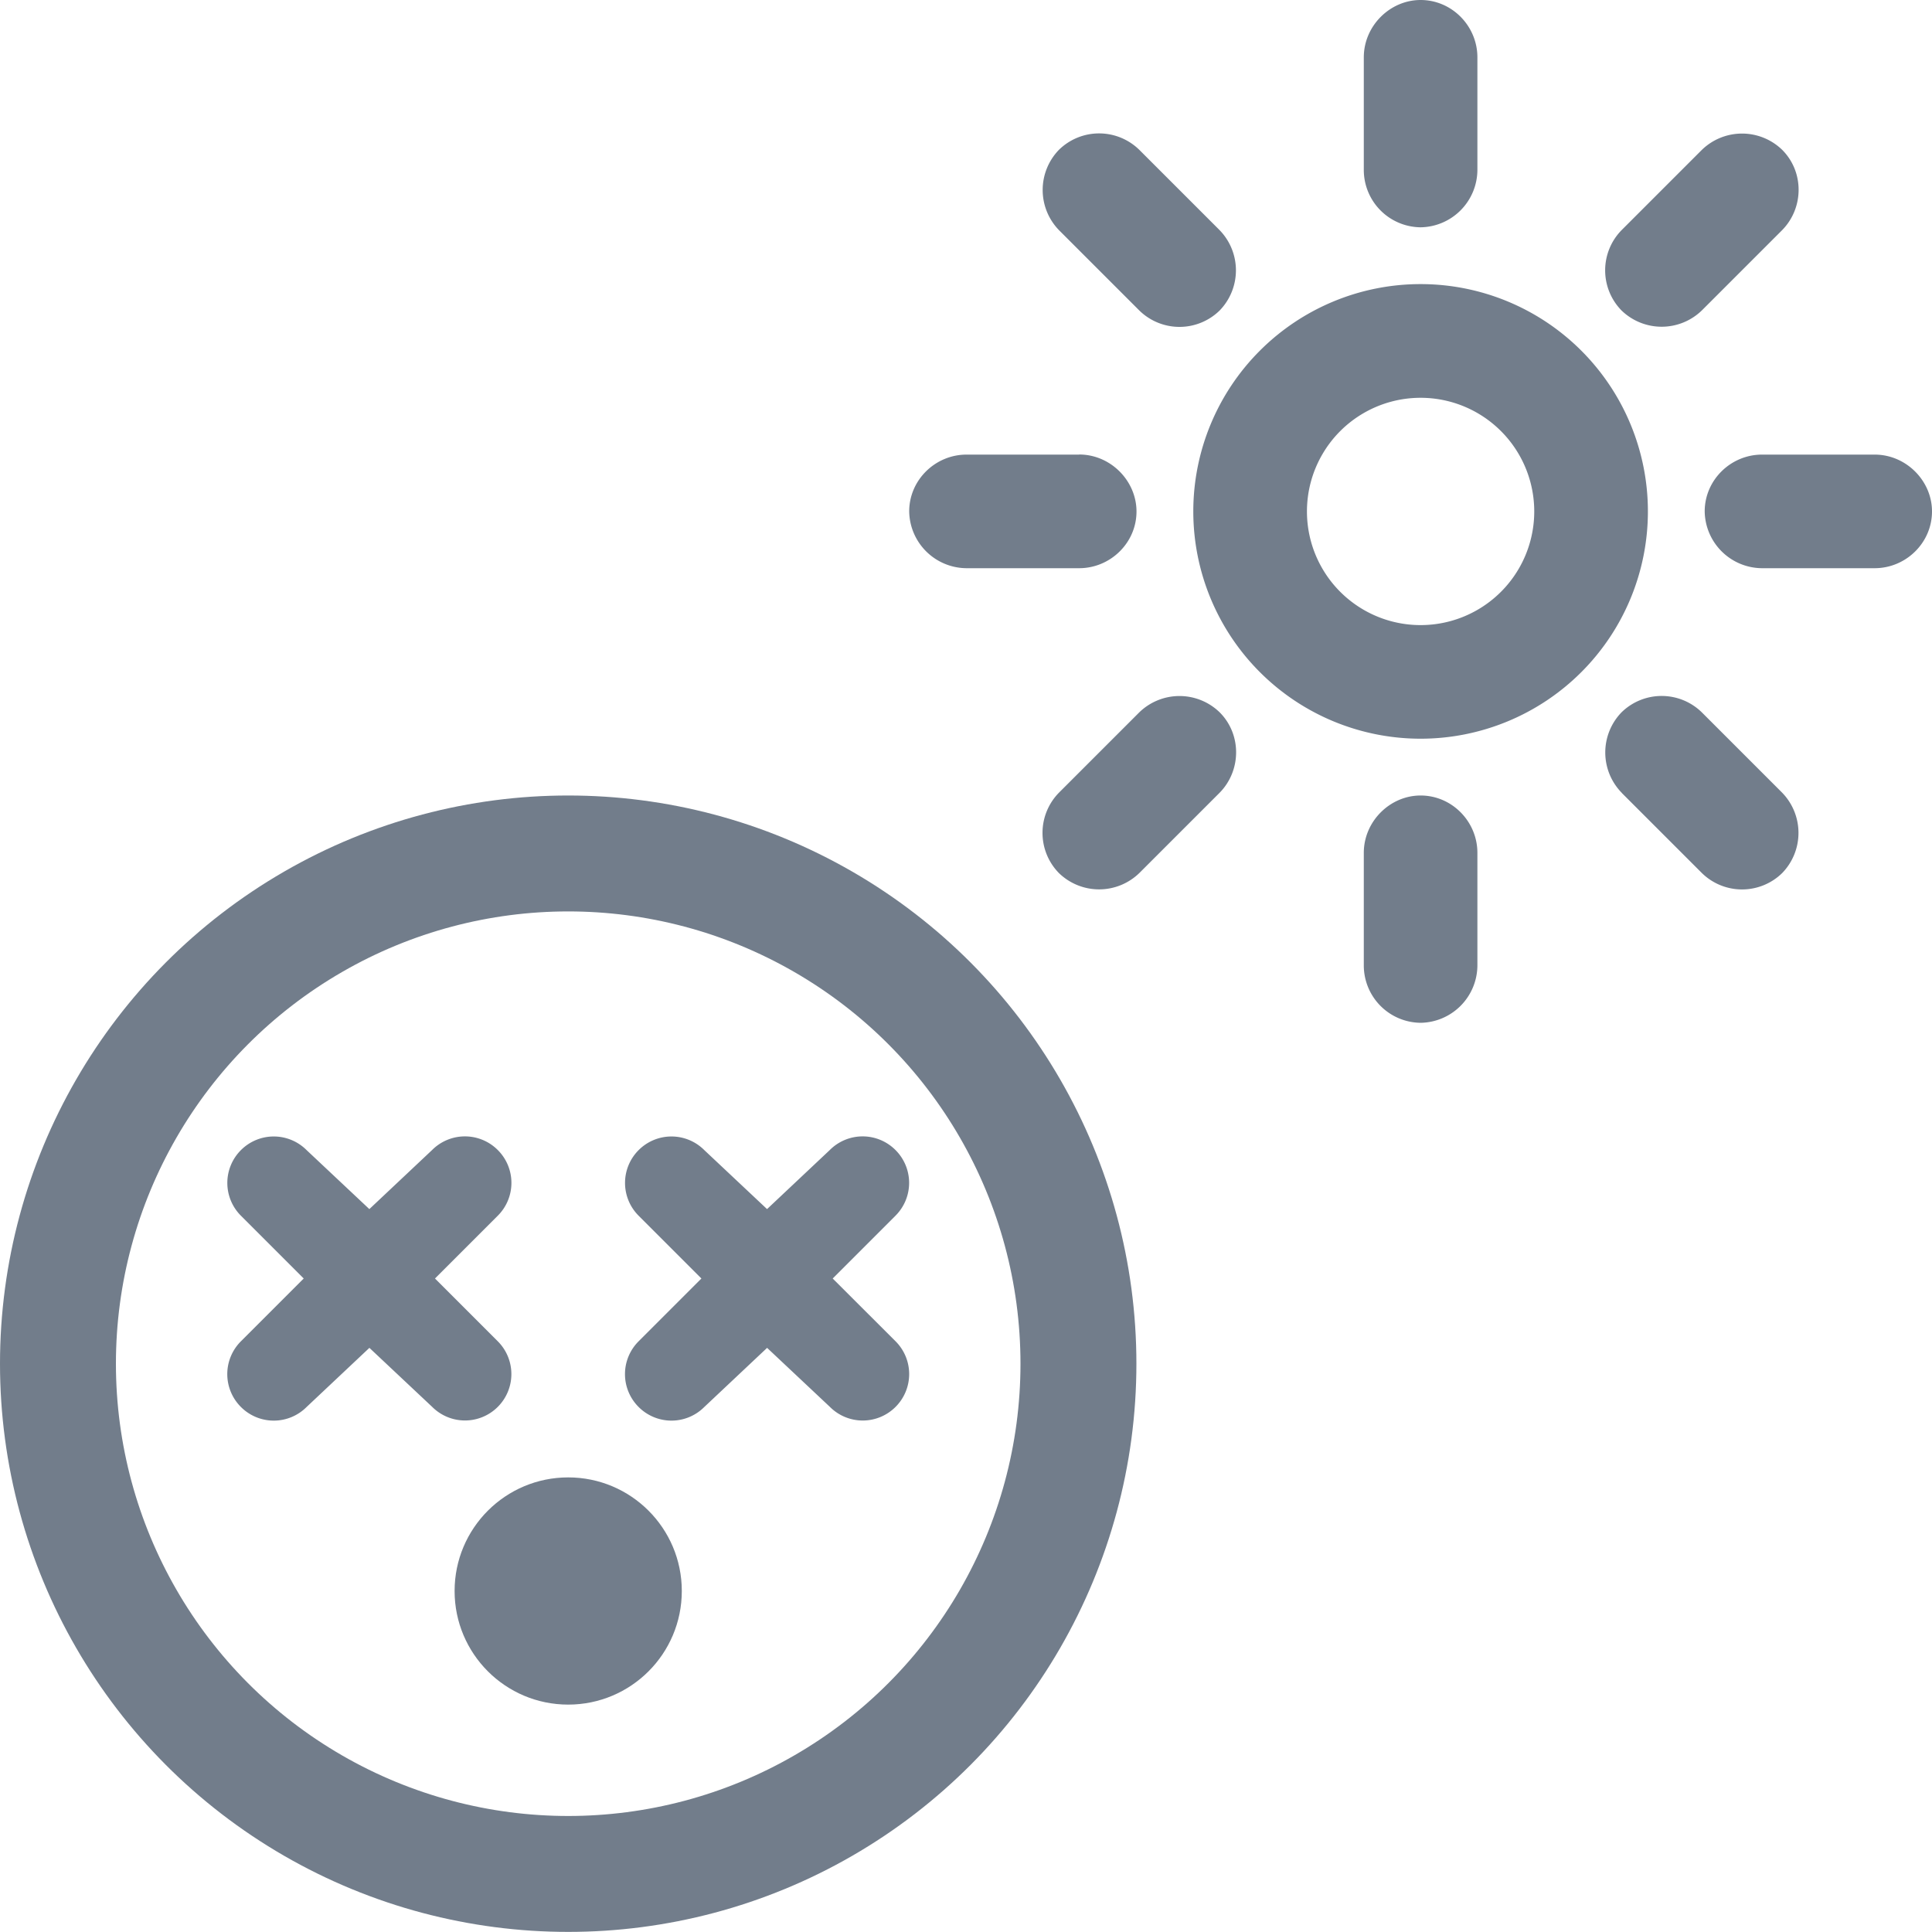 <svg xmlns="http://www.w3.org/2000/svg" width="20" height="20" viewBox="0 0 20 20">
    <g fill="none" fill-rule="evenodd">
        <g transform="translate(0 8.235)">
            <circle cx="5.882" cy="5.882" r="5.282" stroke="#727D8B" stroke-width="1.2"/>
            <circle cx="5.882" cy="8.235" r="1.176" fill="#727D8B"/>
            <path fill="#727D8B" d="M3.824 4.282l-.65-.611a.48.48 0 0 0-.68 0 .48.48 0 0 0 0 .679l.65.65-.65.65a.48.48 0 0 0 0 .68.48.48 0 0 0 .68 0l.65-.612.65.611a.48.48 0 0 0 .679 0 .48.48 0 0 0 0-.679L4.503 5l.65-.65a.48.48 0 0 0 0-.68.48.48 0 0 0-.68 0l-.65.612zM7.941 4.282l-.65-.611a.48.48 0 0 0-.68 0 .48.48 0 0 0 0 .679l.65.65-.65.65a.48.48 0 0 0 0 .68.48.48 0 0 0 .68 0l.65-.612.65.611a.48.48 0 0 0 .68 0 .48.48 0 0 0 0-.679L8.62 5l.65-.65a.48.48 0 0 0 0-.68.48.48 0 0 0-.68 0l-.65.612z"/>
        </g>
        <path fill="#727D8B" d="M14.706 7.647a2.353 2.353 0 1 1 0-4.706 2.353 2.353 0 0 1 0 4.706zm0-1.176a1.176 1.176 0 1 0 0-2.353 1.176 1.176 0 0 0 0 2.353zM14.118.594c0-.328.273-.594.588-.594.325 0 .588.27.588.594v1.165a.597.597 0 0 1-.588.594.594.594 0 0 1-.588-.594V.594zm5.288 4.112c.328 0 .594.273.594.588 0 .325-.27.588-.594.588h-1.165a.597.597 0 0 1-.594-.588c0-.325.27-.588.594-.588h1.165zm-1.792-3.151a.597.597 0 0 1 .835-.004c.23.23.225.606-.004.835l-.824.824a.597.597 0 0 1-.835.004.594.594 0 0 1 .004-.835l.824-.824zm-6.443 3.15c.328 0 .594.274.594.59 0 .324-.27.587-.594.587h-1.165a.597.597 0 0 1-.594-.588c0-.325.27-.588.594-.588h1.165zm1.451-2.326a.597.597 0 0 1 .004.835.594.594 0 0 1-.836-.004l-.824-.824a.597.597 0 0 1-.004-.835.594.594 0 0 1 .836.004l.824.824zm1.496 6.45c0-.328.273-.594.588-.594.325 0 .588.27.588.594v1.165a.597.597 0 0 1-.588.594.594.594 0 0 1-.588-.594V8.83zm2.672-.62a.597.597 0 0 1-.004-.835.594.594 0 0 1 .835.004l.824.824a.597.597 0 0 1 .004.836.594.594 0 0 1-.835-.004l-.824-.824zm-5-.831a.597.597 0 0 1 .836-.004c.23.23.225.607-.004.836l-.824.824a.597.597 0 0 1-.836.004.594.594 0 0 1 .004-.836l.824-.824z"/>
    </g>
</svg>
